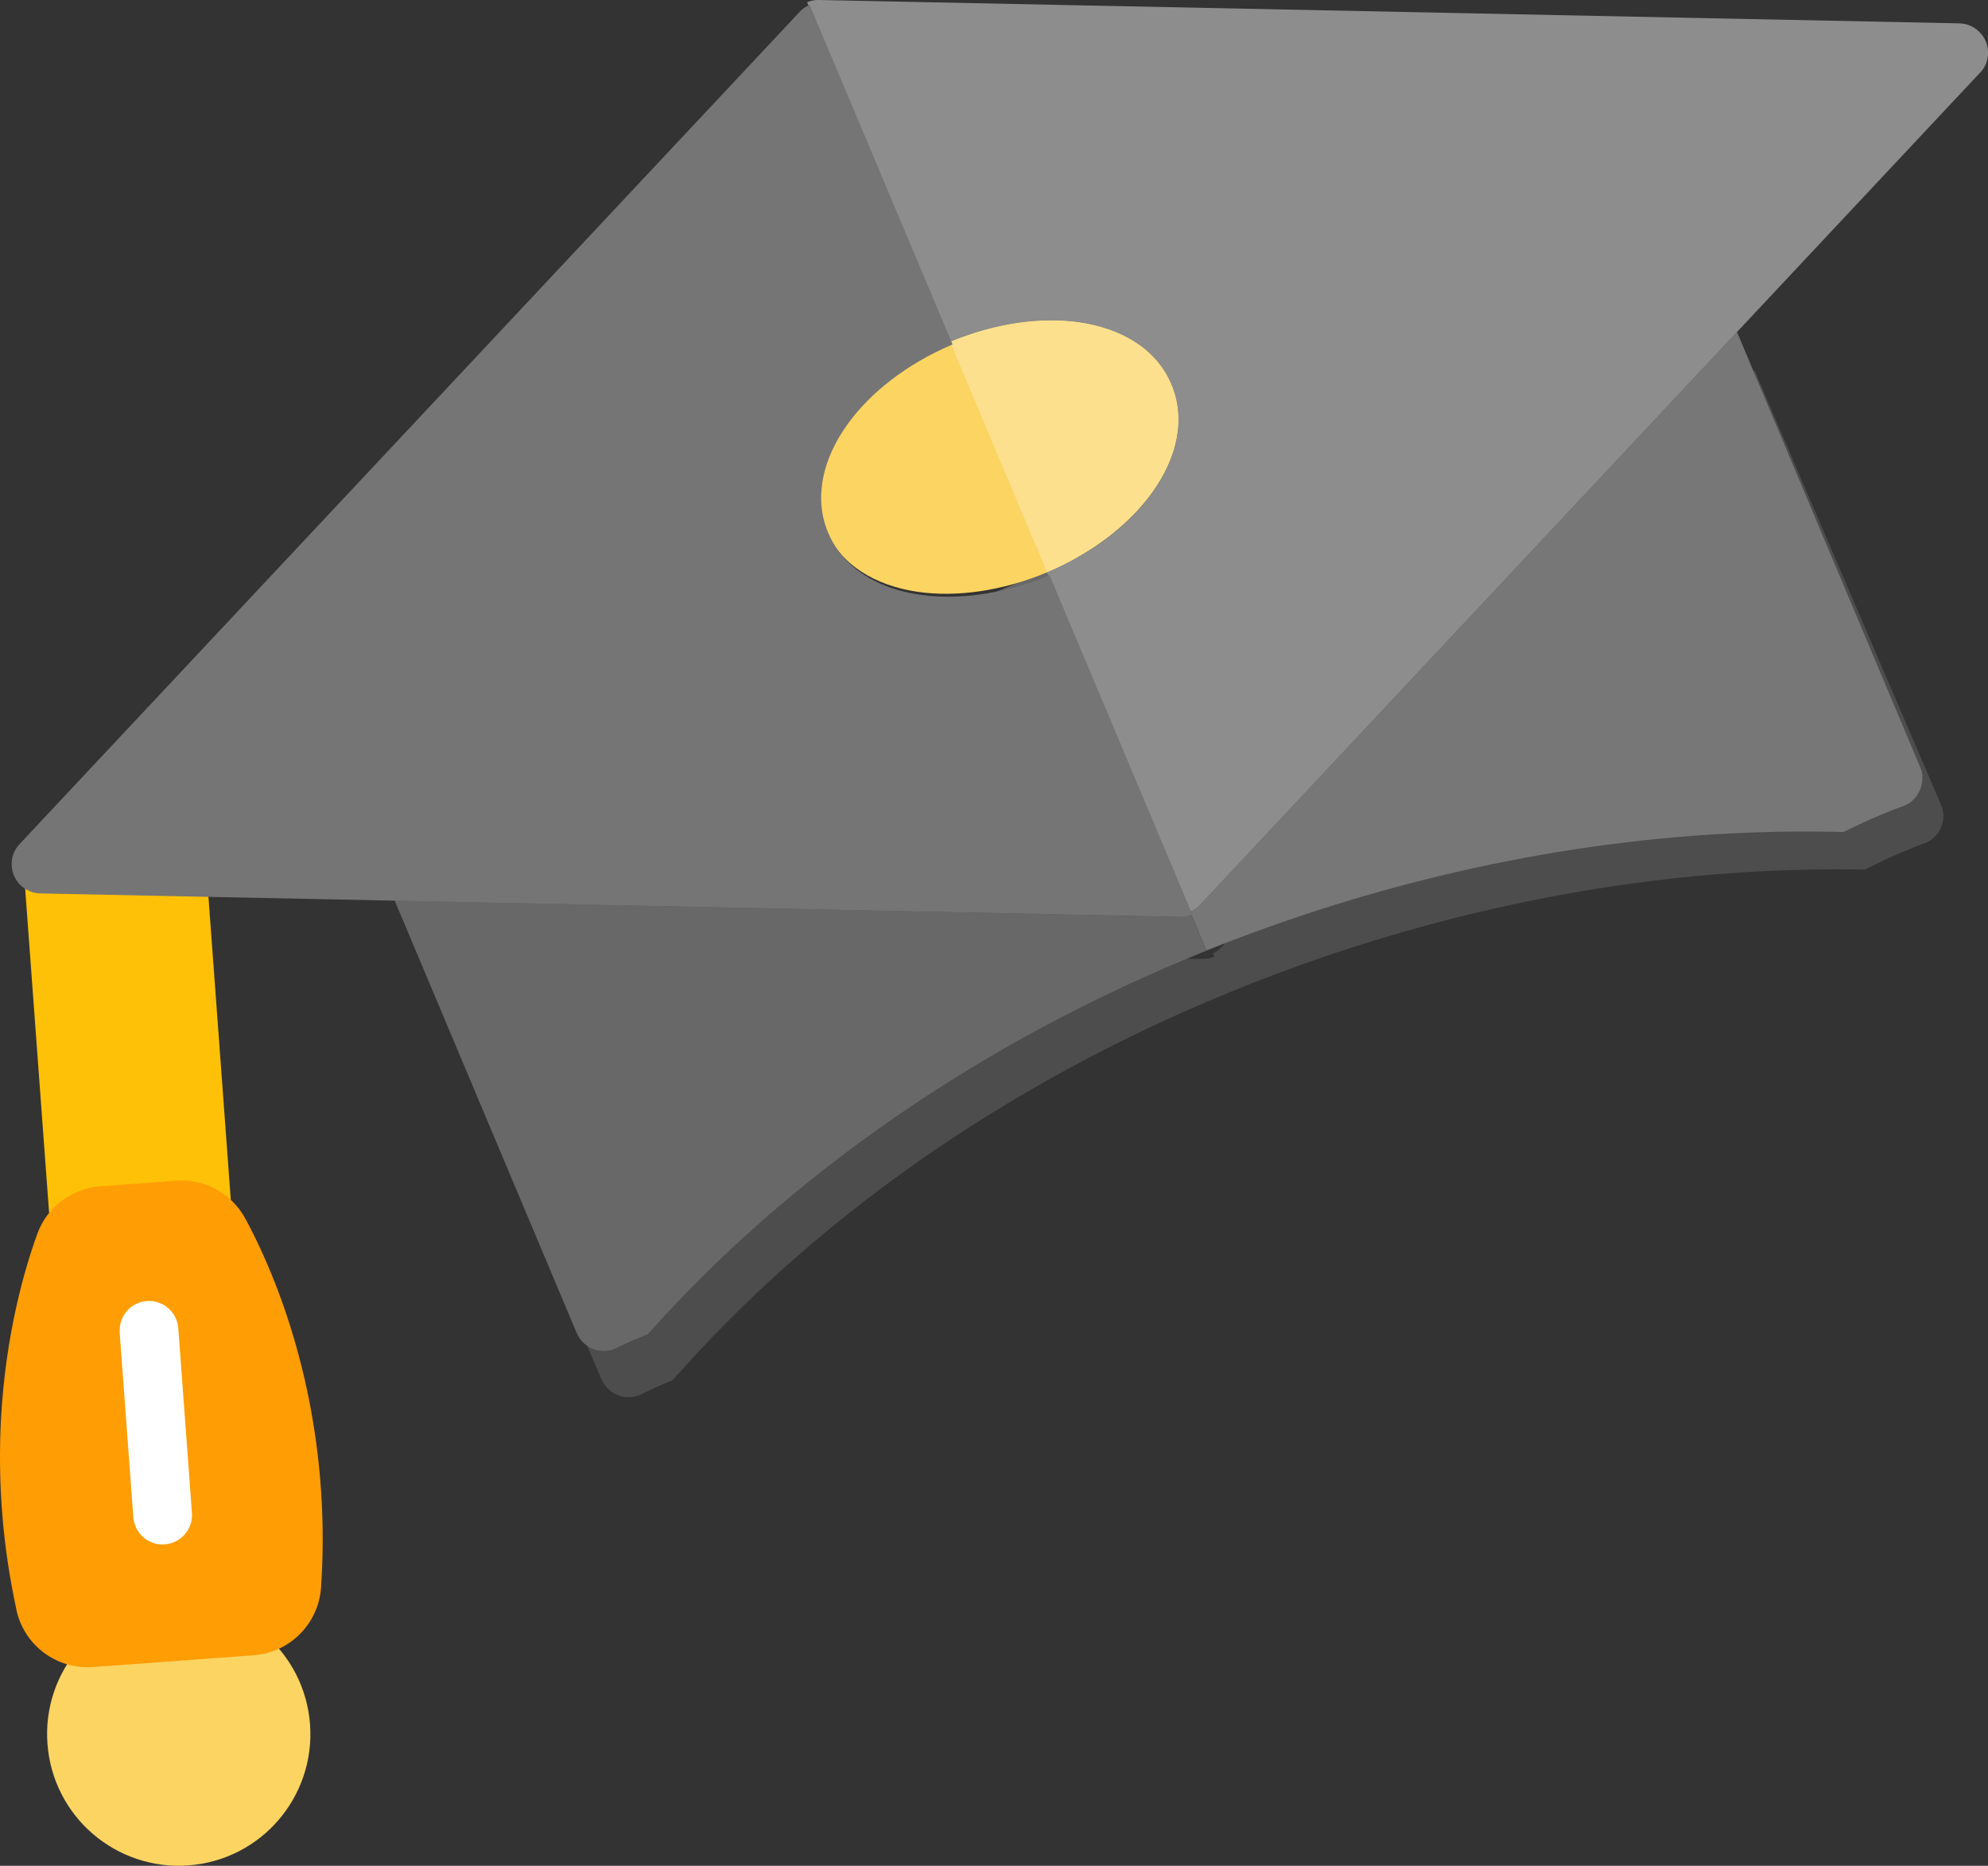 <?xml version="1.0" encoding="UTF-8"?>
<svg id="Layer_2" data-name="Layer 2" xmlns="http://www.w3.org/2000/svg" viewBox="0 0 156.71 147.04">
  <rect x="0" y="0" width="156.71" height="147.04" fill="#333333" stroke="none"/>
  <defs>
    <style>
      .cls-1 {
        fill: #ffc107;
      }

      .cls-1, .cls-2, .cls-3, .cls-4, .cls-5, .cls-6, .cls-7 {
        fill-rule: evenodd;
      }

      .cls-2 {
        fill: #757575;
      }

      .cls-3 {
        fill: #686868;
      }

      .cls-4 {
        fill: #4d4d4d;
      }

      .cls-8 {
        fill: #fff;
      }

      .cls-9 {
        fill: #fcd462;
      }

      .cls-5 {
        fill: #777;
      }

      .cls-6 {
        fill: #ff9d05;
      }

      .cls-7 {
        fill: #8d8d8d;
      }

      .cls-10 {
        fill: #fce08d;
      }
    </style>
  </defs>
  <g id="Layer_1-2" data-name="Layer 1">
    <g>
      <g>
        <path class="cls-4" d="M96.85,78.23c-17.89,7.33-32.89,18.08-43.81,30.53-1.58.65-2.43,1.09-2.44,1.1-1.14.58-2.53.13-3.11-1.01-.02-.05-.05-.09-.07-.14l-14.59-33.98h.1s61.86.84,61.86.84c.31.01.59-.05.86-.16l1.2,2.81Z"/>
        <path class="cls-4" d="M153.19,64.14c.02.29-.01.56-.1.83-.02.1-.06.19-.1.28-.06.14-.15.28-.23.4-.07.09-.12.16-.19.23-.03.02-.05.04-.07.07-.07.07-.13.12-.2.18-.03.02-.07.06-.11.08-.06.04-.14.09-.21.12-.04.03-.09.06-.13.07-.05.03-.11.06-.17.07-.05.02-.11.04-.17.06-.45.16-2.1.78-4.5,2h-.01c-13.68-.26-28.24,1.95-42.77,6.92-2.51.86-4.97,1.79-7.39,2.78l-1.2-2.81s.05-.01.08-.03l-.11-.25c.27-.12.5-.3.7-.52l42-45.43,14.68,34.19c.04.09.07.18.1.27.01.03.01.06.03.09v.04c.03.12.05.23.06.35Z"/>
      </g>
      <g>
        <g>
          <path class="cls-3" d="M93.06,72.25l-61.85-1.27h-.1s-.67-1.58-.67-1.58c-.5-1.18.06-2.54,1.24-3.03l46.95-19.77,1.52-.64,2.35-.99,2.36-.99s.04-.02.06-.03c0,0,.01,0,0-.01l48.39-20.37c1.18-.5,2.53.06,3.03,1.24l.58,1.37-42.32,45.14c-.2.22-.44.39-.71.51l.11.25s-.05.02-.08.03c-.27.11-.55.17-.86.15Z"/>
          <path class="cls-3" d="M150.18,63.46s-.04.02-.06.03c-.04.01-.07.02-.11.04.06-.01.12-.04.17-.07Z"/>
          <g>
            <path class="cls-9" d="M13.33,126.31c2.75-.21,5.46.69,7.54,2.49,2.01,1.74,3.36,4.24,3.57,7.1.21,2.86-.76,5.53-2.49,7.54-1.73,2.01-4.24,3.36-7.1,3.57s-5.53-.76-7.54-2.49c-2.01-1.73-3.36-4.24-3.57-7.1-.21-2.86.76-5.53,2.49-7.54,1.8-2.09,4.35-3.37,7.1-3.57Z"/>
            <path class="cls-1" d="M13.65,64.46c1.27-.09,2.38.86,2.48,2.14l2.14,29c.09,1.27-.86,2.38-2.14,2.48h0s-9.7.72-9.7.72c-1.27.09-2.38-.86-2.48-2.14h0s-2.12-28.71-2.12-28.71c-.09-1.28.86-2.38,2.14-2.48,6.68-.49,9.11-.97,9.68-1.01h0Z"/>
            <path class="cls-6" d="M1.3,126.87c-1.08-4.94-1.49-10.01-1.22-15.07.37-6.69,1.86-11.8,2.85-14.53.37-1.05,1.04-1.96,1.92-2.63.89-.67,1.95-1.07,3.06-1.15l5.96-.44c1.14-.08,2.23.16,3.19.69.97.54,1.77,1.34,2.29,2.32,1.38,2.55,3.61,7.38,4.95,13.95,1.01,4.96,1.35,10.03,1.01,15.08-.19,2.86-2.45,5.15-5.32,5.36l-12.66.93c-2.86.21-5.44-1.72-6.04-4.52h0Z"/>
            <path class="cls-8" d="M9.44,104.96c-.07-1.28.92-2.37,2.19-2.43,1.24-.06,2.3.86,2.42,2.09l1.08,14.61c.09,1.27-.86,2.38-2.14,2.48s-2.38-.86-2.48-2.14l-1.08-14.61Z"/>
          </g>
          <path class="cls-9" d="M74.89,26.93c3.57-1.5,7.21-1.98,10.22-1.54,3.41.5,6.1,2.17,7.24,4.89,1.15,2.72.46,5.81-1.56,8.59-1.79,2.46-4.67,4.73-8.24,6.23s-7.21,1.98-10.22,1.54c-3.41-.5-6.1-2.17-7.24-4.89-1.15-2.72-.46-5.81,1.56-8.6,1.79-2.46,4.67-4.73,8.24-6.23Z"/>
          <path class="cls-10" d="M92.35,30.28c-1.15-2.72-3.83-4.39-7.24-4.89-3.01-.44-6.65.04-10.22,1.54l7.65,18.17c.82-.35,1.61-.73,2.36-1.16,2.49-1.4,4.51-3.19,5.89-5.08,2.03-2.79,2.71-5.87,1.56-8.59h0Z"/>
          <path class="cls-7" d="M156.09,5.72l-19.17,20.45-42.32,45.14c-.2.22-.44.39-.71.51-.03.01-.05.02-.08.04l-11.17-26.51-.1-.24c.45-.19.88-.39,1.31-.6.34-.17.67-.35.99-.53.02-.01.04-.02.06-.03,0,0,.01,0,0-.01.26-.14.51-.3.76-.44.05-.03.1-.06.14-.09.29-.18.56-.36.83-.55.06-.03.12-.08.17-.11.23-.17.46-.34.69-.52.26-.2.52-.41.77-.63.36-.31.7-.63,1.03-.96.14-.13.26-.27.38-.4.14-.15.27-.29.39-.44.12-.14.25-.29.35-.43.13-.16.26-.32.37-.48,2.03-2.79,2.71-5.88,1.56-8.6-1.14-2.73-3.83-4.39-7.23-4.89-2.98-.44-6.6.04-10.14,1.5-.03.01-.05.02-.08.04L63.73.43l-.11-.25c.3-.13.62-.19.94-.18l89.9,1.84c.56.02,1.11.23,1.52.63.93.87.99,2.33.11,3.26Z"/>
          <g>
            <path class="cls-3" d="M95.1,74.92c-17.94,7.21-33.02,17.85-44.03,30.22-1.58.63-2.43,1.07-2.44,1.08-1.14.57-2.53.12-3.1-1.03-.02-.05-.05-.09-.07-.14l-14.35-34.08h.1s61.85,1.28,61.85,1.28c.31.01.59-.04.86-.15l1.18,2.82Z"/>
            <path class="cls-5" d="M151.53,61.23c.02.29-.02.56-.11.82-.02.1-.06.19-.11.28-.06.14-.15.27-.23.4-.07.09-.12.16-.19.23-.03.02-.05.04-.07.07-.07.07-.13.12-.2.18-.03.02-.07.06-.11.08-.06.04-.14.09-.21.11-.04.03-.09.06-.13.07-.05.03-.11.06-.17.07-.05.02-.11.04-.17.06-.45.16-2.1.77-4.51,1.97h-.01c-13.67-.36-28.26,1.75-42.81,6.62-2.52.84-4.98,1.75-7.4,2.72l-1.18-2.82s.05-.01.08-.03l-.11-.25c.27-.12.5-.3.71-.51l42.32-45.14,14.44,34.29c.04.09.07.18.1.27.01.03.01.06.03.09v.04c.03.12.05.23.05.36Z"/>
          </g>
          <path class="cls-5" d="M93.89,71.83l.11.25s-.05.02-.08.03l-.11-.24s.05-.02.08-.04Z"/>
        </g>
        <path class="cls-2" d="M94,72.07s-.05.02-.08.03c-.27.11-.55.17-.86.15l-61.85-1.27h-.1s-13.82-.28-13.82-.28l-14.11-.29c-1.28-.03-2.28-1.07-2.26-2.36,0-.56.23-1.11.62-1.52l.8-.86L63.03.94c.19-.22.43-.38.7-.51.03-.02.06-.03.09-.05l11.16,26.51.11.25s-.05.02-.08.04c-3.54,1.51-6.39,3.76-8.16,6.2-2.03,2.79-2.71,5.88-1.57,8.6.26.62.6,1.18,1.01,1.7.02.02.03.03.04.05,1.4,1.69,3.58,2.76,6.19,3.14,1.85.27,3.94.19,6.1-.26.55-.1,1.09-.24,1.63-.4.8-.23,1.6-.5,2.39-.85.03-.01.06-.02.09-.04l11.16,26.51.11.25Z"/>
      </g>
    </g>
  </g>
</svg>